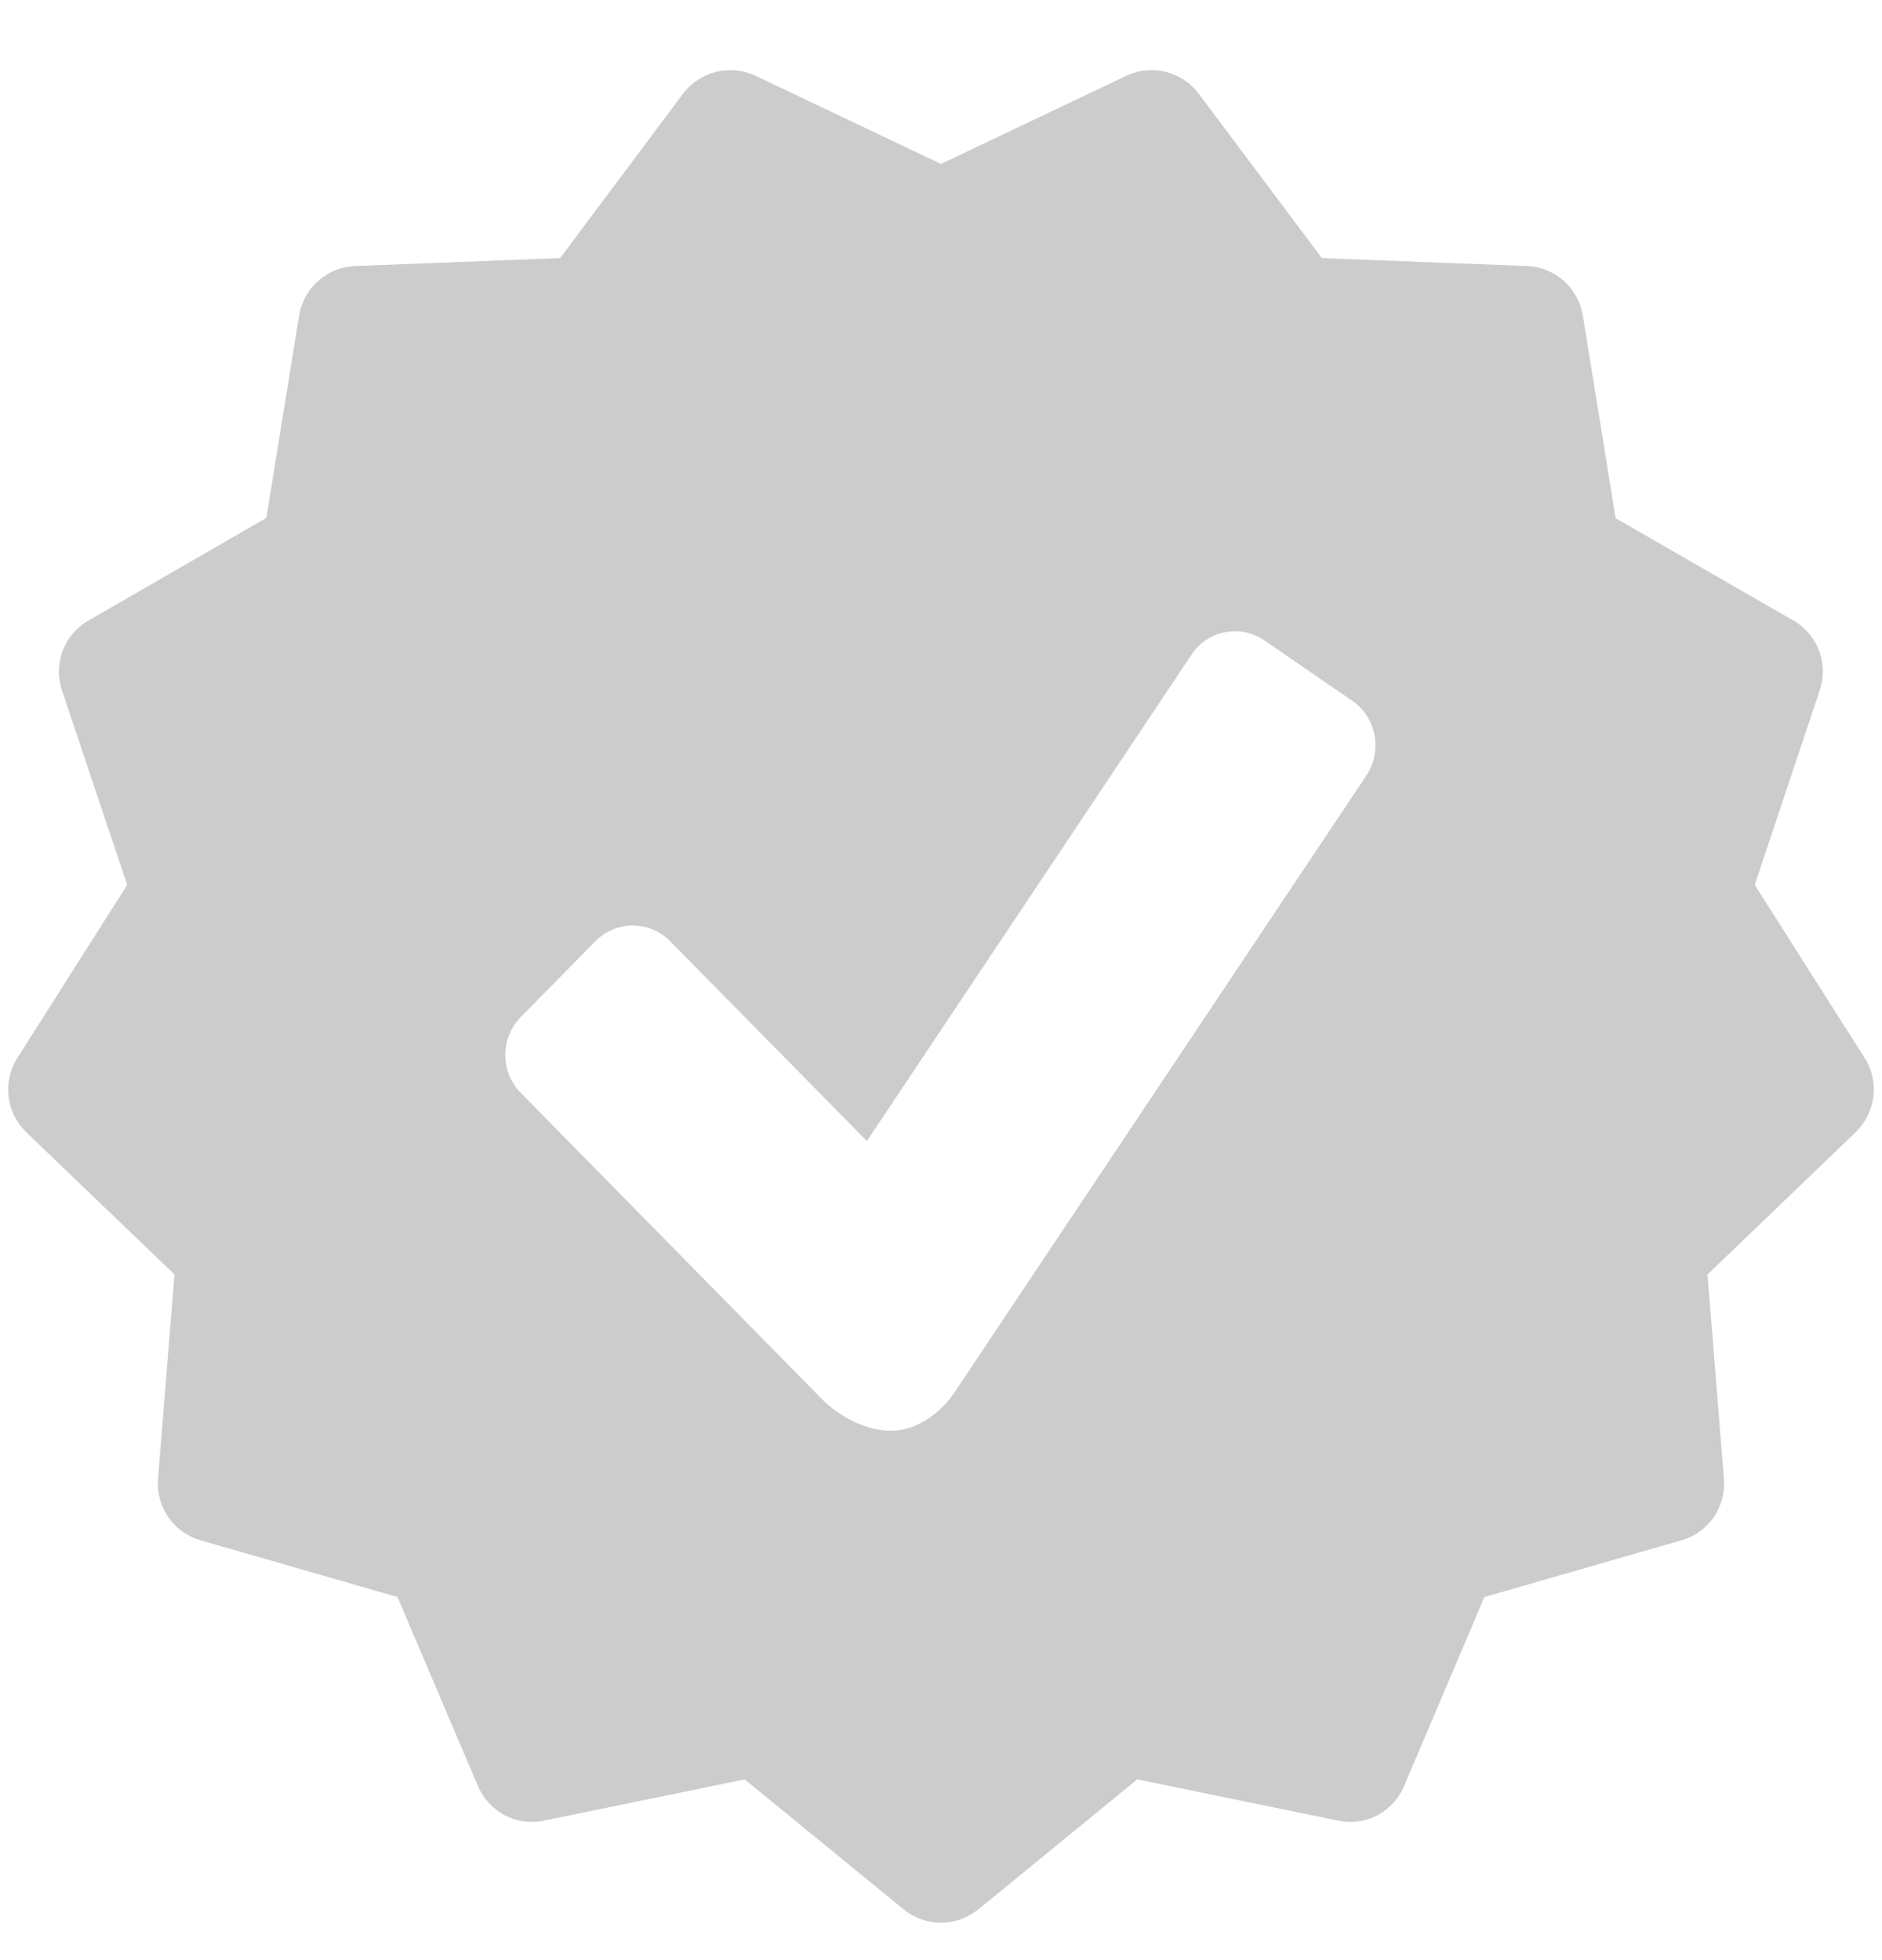 <svg width="24" height="25" viewBox="0 0 24 25" fill="none" xmlns="http://www.w3.org/2000/svg">
<path d="M23.78 13.496L22.377 11.286L23.206 8.805C23.322 8.466 23.181 8.095 22.871 7.915L20.603 6.609L20.185 4.024C20.127 3.671 19.828 3.407 19.474 3.393L16.857 3.292L15.285 1.194C15.072 0.909 14.682 0.815 14.365 0.966L12 2.091L9.634 0.966C9.313 0.815 8.928 0.909 8.711 1.194L7.143 3.292L4.525 3.393C4.172 3.407 3.872 3.671 3.815 4.024L3.396 6.606L1.128 7.915C0.818 8.091 0.678 8.463 0.789 8.802L1.622 11.286L0.22 13.496C0.029 13.799 0.079 14.192 0.335 14.441L2.225 16.255L2.015 18.862C1.987 19.219 2.21 19.543 2.553 19.644L5.069 20.369L6.094 22.778C6.234 23.106 6.584 23.297 6.934 23.221L9.497 22.695L11.524 24.353C11.661 24.465 11.83 24.523 12 24.523C12.169 24.523 12.335 24.465 12.476 24.353L14.502 22.695L17.066 23.221C17.416 23.297 17.769 23.109 17.906 22.778L18.93 20.369L21.447 19.644C21.789 19.547 22.013 19.219 21.984 18.862L21.775 16.255L23.664 14.441C23.92 14.192 23.971 13.799 23.78 13.496ZM17.427 9.887L12.173 17.758C11.975 18.05 11.664 18.249 11.361 18.249C11.055 18.249 10.716 18.076 10.496 17.859L6.642 13.94C6.378 13.673 6.378 13.24 6.642 12.97L7.594 12.004C7.857 11.737 8.282 11.737 8.545 12.004L11.055 14.553L15.194 8.351C15.4 8.037 15.822 7.958 16.128 8.171L17.246 8.939C17.553 9.148 17.632 9.577 17.427 9.887Z" fill="#CCCCCC"/>
</svg>
